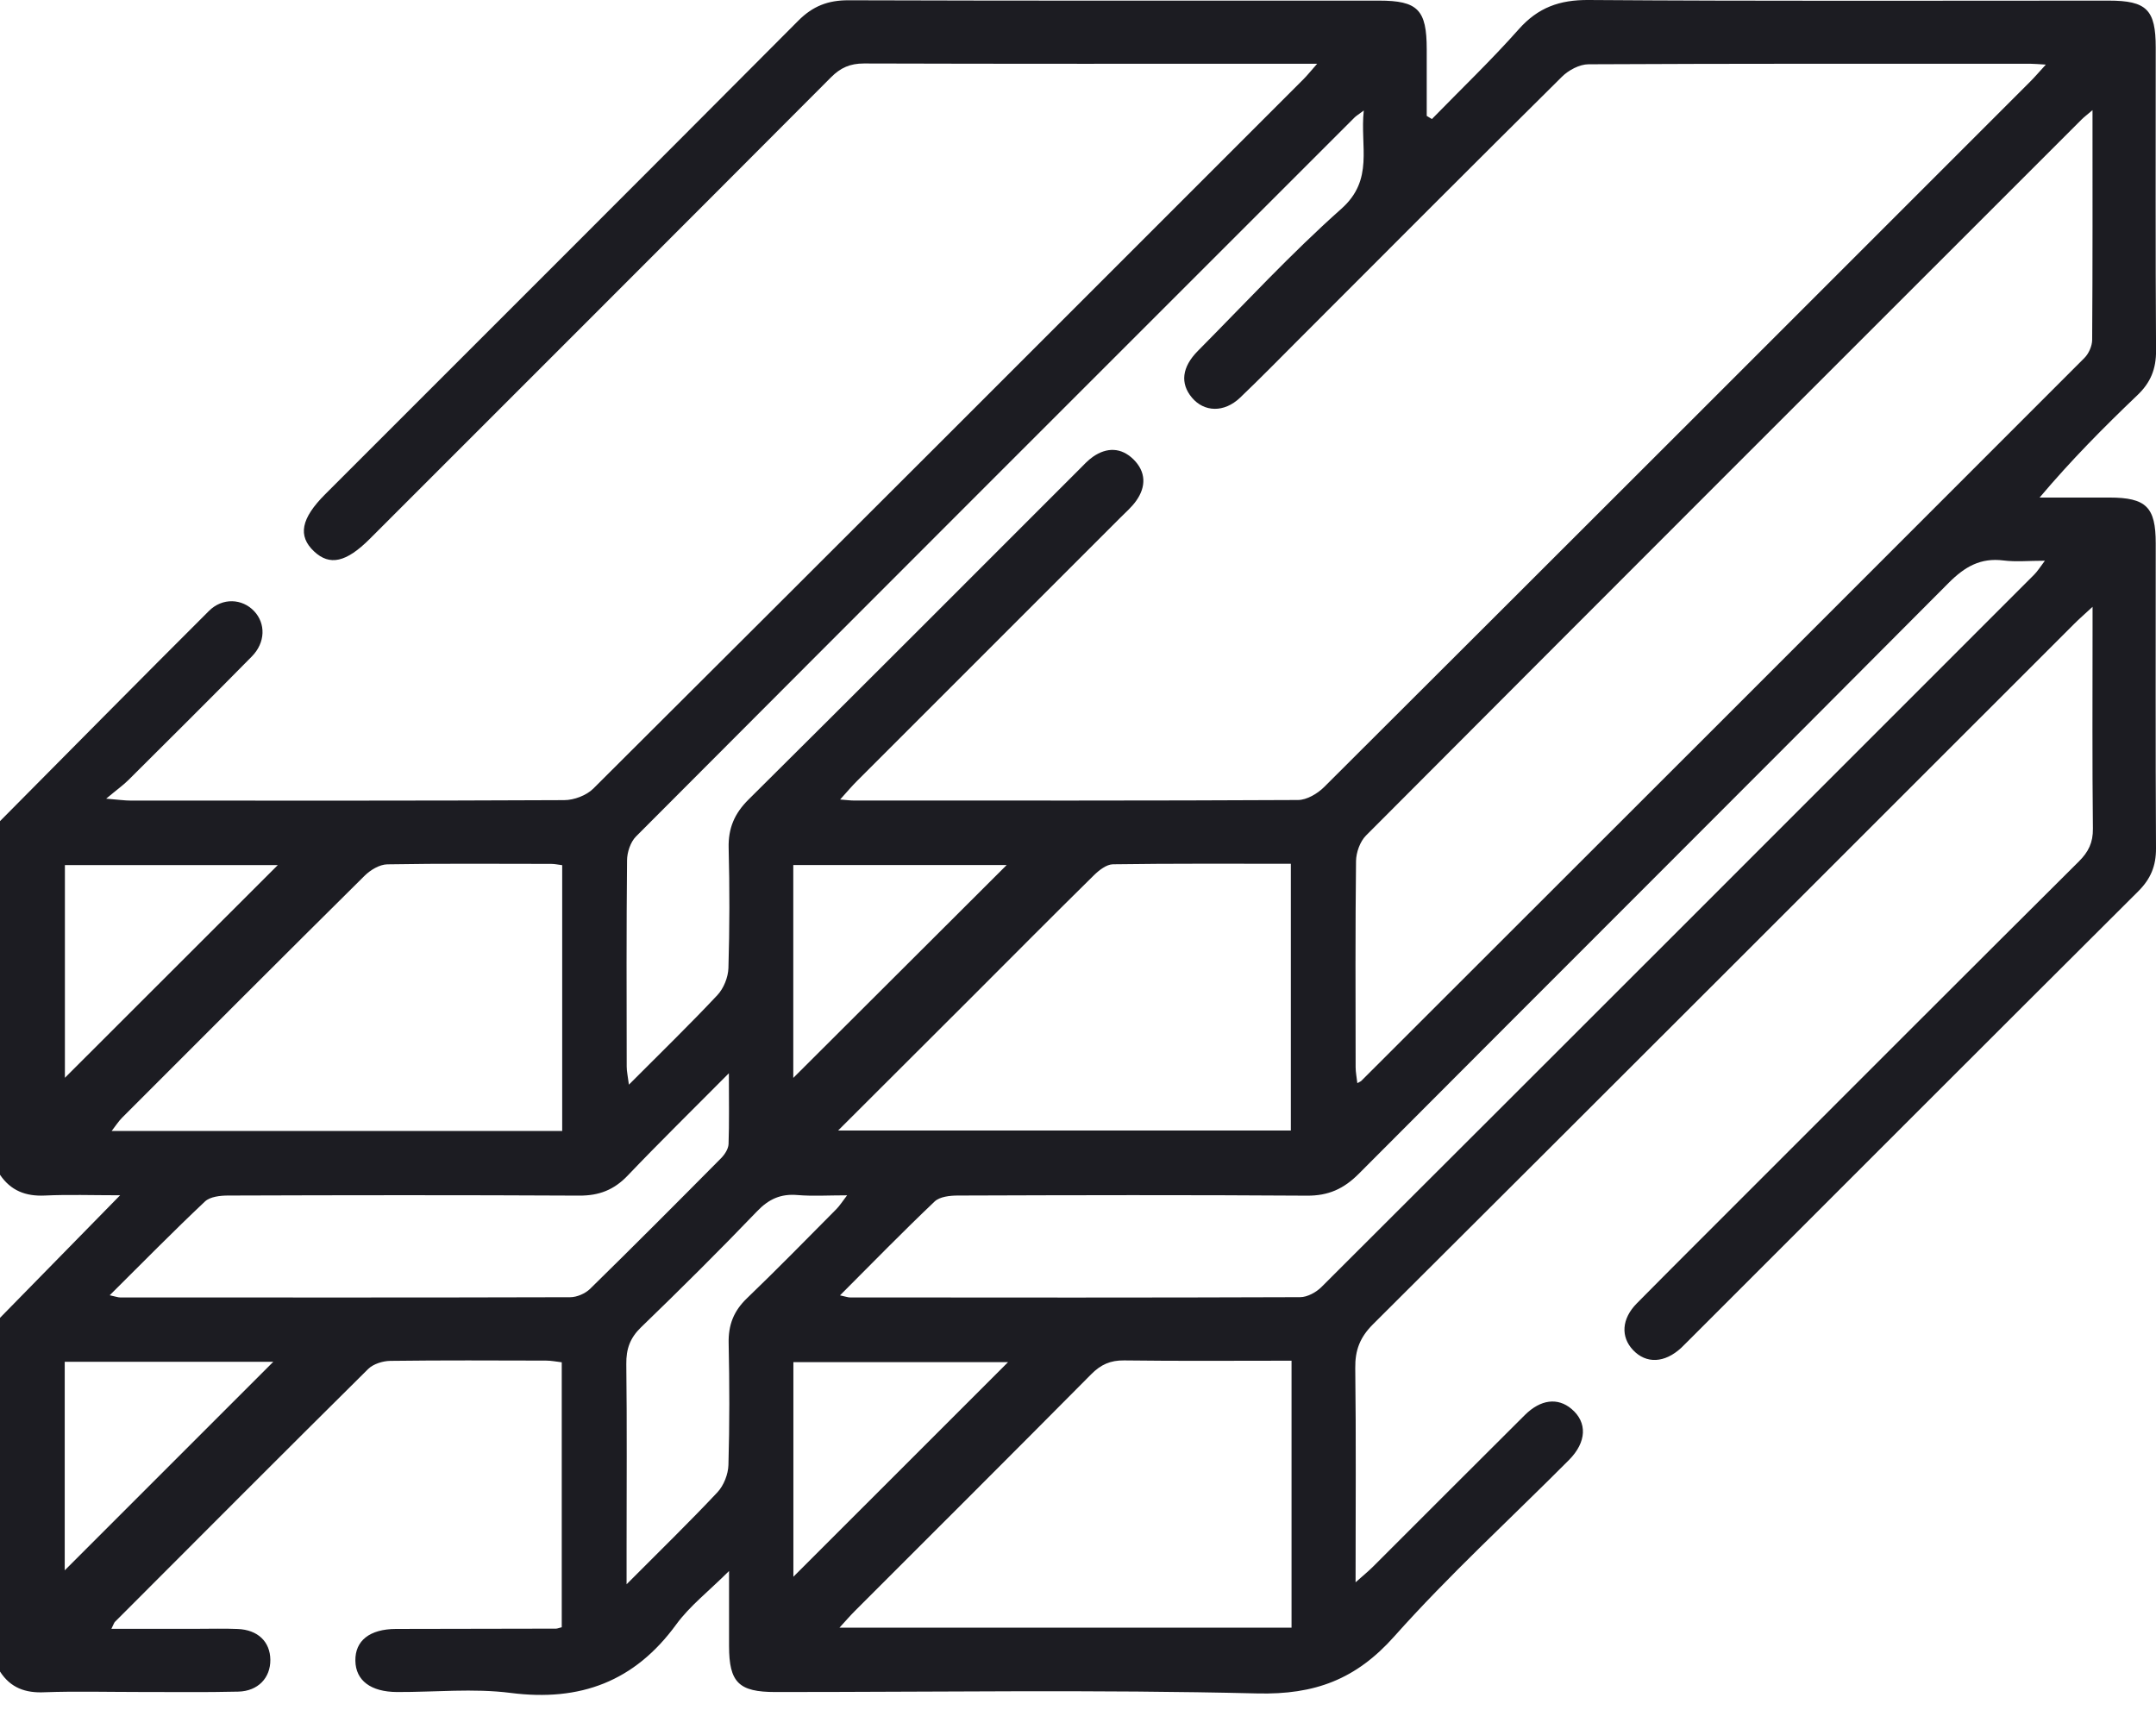 <svg width="87" height="69" viewBox="0 0 87 69" fill="none" xmlns="http://www.w3.org/2000/svg">
<g id="Layer_1" clip-path="url(#clip0_688_6721)">
<path id="Vector" d="M0 33.138C2.807 30.309 5.607 27.472 8.43 24.656C8.977 24.109 9.776 24.154 10.255 24.663C10.725 25.162 10.716 25.929 10.162 26.492C8.514 28.166 6.846 29.823 5.181 31.48C4.963 31.695 4.711 31.874 4.284 32.231C4.802 32.274 5.036 32.308 5.269 32.308C11.101 32.31 16.933 32.319 22.765 32.29C23.163 32.29 23.662 32.101 23.939 31.827C33.506 22.296 43.053 12.746 52.6 3.195C52.752 3.043 52.886 2.873 53.151 2.573H52.273C46.468 2.573 40.666 2.58 34.861 2.562C34.305 2.562 33.919 2.732 33.531 3.122C27.336 9.338 21.127 15.54 14.921 21.747C13.97 22.697 13.305 22.845 12.674 22.253C12.007 21.628 12.145 20.923 13.123 19.945C19.491 13.575 25.863 7.216 32.213 0.835C32.8 0.245 33.413 0.009 34.239 0.011C41.374 0.034 48.508 0.025 55.643 0.025C57.213 0.025 57.572 0.393 57.572 1.99C57.572 2.886 57.572 3.781 57.572 4.677C57.642 4.72 57.71 4.761 57.781 4.804C58.954 3.601 60.17 2.437 61.284 1.182C62.065 0.302 62.932 -0.009 64.107 -5.17162e-05C71.099 0.05 78.093 0.025 85.087 0.025C86.623 0.025 86.989 0.388 86.989 1.92C86.989 5.995 86.975 10.073 87.002 14.149C87.007 14.889 86.782 15.44 86.251 15.946C84.901 17.235 83.585 18.561 82.303 20.079C83.242 20.079 84.181 20.079 85.121 20.079C86.603 20.081 86.989 20.462 86.989 21.926C86.989 26.031 86.977 30.136 87 34.239C87.004 34.945 86.784 35.469 86.287 35.966C80.21 42.02 74.149 48.089 68.083 54.154C68.004 54.234 67.924 54.315 67.843 54.392C67.171 55.012 66.429 55.046 65.896 54.481C65.394 53.948 65.435 53.222 66.048 52.6C67.6 51.029 69.166 49.473 70.727 47.909C75.111 43.525 79.491 39.138 83.886 34.766C84.275 34.38 84.461 34.003 84.454 33.44C84.424 30.751 84.44 28.062 84.44 25.373V24.488C84.107 24.797 83.9 24.976 83.707 25.169C74.278 34.595 64.854 44.029 55.407 53.439C54.878 53.966 54.678 54.486 54.688 55.214C54.724 58.039 54.701 60.865 54.701 63.855C55.01 63.579 55.216 63.413 55.402 63.227C57.447 61.187 59.483 59.14 61.532 57.104C62.172 56.469 62.862 56.392 63.413 56.857C64.058 57.399 64.032 58.194 63.311 58.92C60.955 61.289 58.48 63.549 56.263 66.038C54.717 67.775 53.056 68.396 50.734 68.34C44.256 68.181 37.77 68.285 31.287 68.283C29.809 68.283 29.421 67.895 29.419 66.429C29.419 65.501 29.419 64.573 29.419 63.399C28.602 64.214 27.835 64.806 27.288 65.555C25.607 67.861 23.415 68.678 20.605 68.319C19.101 68.126 17.551 68.29 16.023 68.283C14.961 68.278 14.353 67.818 14.34 67.021C14.326 66.211 14.918 65.741 15.98 65.737C18.132 65.73 20.283 65.73 22.434 65.725C22.489 65.725 22.543 65.7 22.668 65.669V54.976C22.464 54.953 22.248 54.908 22.032 54.908C19.938 54.903 17.841 54.892 15.747 54.919C15.445 54.923 15.061 55.044 14.855 55.248C11.435 58.636 8.04 62.045 4.638 65.451C4.602 65.487 4.588 65.548 4.495 65.732C5.698 65.732 6.837 65.732 7.977 65.732C8.514 65.732 9.052 65.716 9.59 65.739C10.405 65.771 10.902 66.252 10.909 66.983C10.915 67.707 10.418 68.246 9.617 68.267C8.26 68.301 6.899 68.278 5.542 68.281C4.296 68.281 3.05 68.247 1.804 68.292C1.028 68.331 0.424 68.115 0 67.455C0 62.696 0 57.939 0 53.183C1.568 51.581 3.136 49.981 4.847 48.236C3.708 48.236 2.757 48.202 1.811 48.247C1.035 48.284 0.436 48.05 0 47.408C0 42.651 0 37.895 0 33.138ZM82.552 2.607C82.255 2.591 82.096 2.573 81.937 2.573C75.992 2.573 70.046 2.564 64.101 2.594C63.737 2.594 63.295 2.832 63.027 3.098C59.508 6.583 56.011 10.094 52.509 13.598C51.688 14.419 50.877 15.25 50.038 16.051C49.396 16.661 48.59 16.636 48.095 16.044C47.619 15.474 47.687 14.816 48.34 14.158C50.253 12.229 52.103 10.225 54.129 8.424C55.455 7.244 54.874 5.921 55.032 4.459C54.787 4.643 54.715 4.684 54.658 4.743C44.989 14.41 35.317 24.075 25.663 33.758C25.441 33.983 25.305 34.393 25.303 34.72C25.275 37.493 25.284 40.269 25.289 43.042C25.289 43.241 25.337 43.441 25.378 43.772C26.646 42.499 27.826 41.355 28.947 40.16C29.203 39.887 29.383 39.438 29.394 39.063C29.442 37.452 29.444 35.837 29.403 34.223C29.383 33.427 29.635 32.832 30.202 32.269C34.663 27.842 39.1 23.392 43.545 18.948C43.725 18.769 43.899 18.574 44.106 18.431C44.666 18.043 45.243 18.057 45.731 18.531C46.246 19.035 46.26 19.638 45.842 20.219C45.663 20.469 45.422 20.678 45.202 20.898C41.66 24.44 38.115 27.983 34.573 31.527C34.366 31.734 34.178 31.958 33.901 32.265C34.187 32.287 34.321 32.306 34.455 32.306C40.427 32.306 46.402 32.317 52.375 32.285C52.734 32.285 53.167 32.026 53.435 31.759C62.937 22.284 72.424 12.794 81.912 3.306C82.103 3.116 82.278 2.909 82.555 2.607H82.552ZM84.438 4.445C84.197 4.65 84.088 4.731 83.996 4.824C74.365 14.451 64.734 24.077 55.121 33.719C54.88 33.962 54.724 34.4 54.719 34.75C54.688 37.523 54.699 40.298 54.703 43.071C54.703 43.273 54.747 43.477 54.772 43.711C54.874 43.654 54.903 43.645 54.924 43.627C64.657 33.903 74.39 24.179 84.111 14.446C84.288 14.269 84.422 13.963 84.424 13.716C84.445 10.688 84.438 7.661 84.438 4.445ZM33.896 52.275C34.141 52.328 34.219 52.359 34.298 52.359C40.352 52.364 46.409 52.371 52.464 52.348C52.754 52.348 53.11 52.153 53.324 51.939C62.918 42.365 72.499 32.78 82.08 23.194C82.221 23.054 82.328 22.877 82.516 22.629C81.86 22.629 81.347 22.681 80.846 22.618C79.92 22.502 79.287 22.868 78.635 23.521C70.713 31.486 62.757 39.415 54.828 47.371C54.225 47.977 53.601 48.259 52.738 48.252C48.041 48.22 43.343 48.231 38.646 48.247C38.331 48.247 37.92 48.293 37.716 48.486C36.447 49.691 35.226 50.943 33.896 52.275ZM22.686 45.64V34.915C22.511 34.892 22.378 34.863 22.244 34.863C20.038 34.861 17.832 34.843 15.629 34.881C15.315 34.886 14.945 35.11 14.71 35.344C11.435 38.587 8.181 41.85 4.924 45.109C4.781 45.252 4.67 45.431 4.505 45.642H22.686V45.64ZM33.822 45.622H52.089V34.858C49.654 34.858 47.281 34.845 44.909 34.879C44.651 34.883 44.353 35.115 44.147 35.317C42.474 36.964 40.822 38.63 39.161 40.291C37.423 42.027 35.685 43.763 33.819 45.624L33.822 45.622ZM52.119 54.912C49.818 54.912 47.589 54.93 45.361 54.901C44.805 54.894 44.419 55.069 44.031 55.461C40.865 58.654 37.679 61.829 34.5 65.008C34.309 65.199 34.132 65.405 33.874 65.687H52.117V54.914L52.119 54.912ZM4.425 52.271C4.686 52.328 4.766 52.359 4.845 52.359C10.899 52.361 16.954 52.368 23.008 52.35C23.281 52.35 23.616 52.203 23.812 52.012C25.591 50.269 27.347 48.506 29.099 46.738C29.244 46.591 29.39 46.366 29.399 46.171C29.43 45.309 29.412 44.444 29.412 43.312C27.928 44.807 26.605 46.103 25.328 47.442C24.778 48.018 24.175 48.254 23.376 48.25C18.651 48.225 13.927 48.231 9.202 48.247C8.887 48.247 8.476 48.293 8.272 48.486C6.998 49.686 5.773 50.934 4.427 52.271H4.425ZM25.284 63.935C26.637 62.576 27.822 61.423 28.952 60.22C29.206 59.948 29.383 59.496 29.394 59.122C29.442 57.483 29.437 55.84 29.403 54.202C29.387 53.469 29.607 52.906 30.138 52.396C31.362 51.22 32.548 50.006 33.744 48.801C33.885 48.66 33.992 48.486 34.182 48.238C33.42 48.238 32.796 48.279 32.178 48.227C31.505 48.17 31.023 48.388 30.549 48.883C29.022 50.474 27.456 52.03 25.87 53.562C25.421 53.995 25.266 54.44 25.273 55.048C25.303 57.538 25.284 60.025 25.284 62.514V63.939V63.935ZM32.011 43.5C34.865 40.652 37.766 37.759 40.623 34.908H32.011V43.5ZM40.679 54.969H32.015V63.631C34.895 60.751 37.786 57.862 40.679 54.969ZM2.619 34.911V43.495C5.453 40.663 8.342 37.777 11.21 34.911H2.619ZM2.612 54.955V63.372C5.36 60.624 8.251 57.733 11.029 54.955H2.612Z" fill="#1C1C22"/>
</g>
<defs>
<clipPath id="clip0_688_6721">
<rect width="87" height="68.405" fill="white"/>
</clipPath>
</defs>
</svg>
